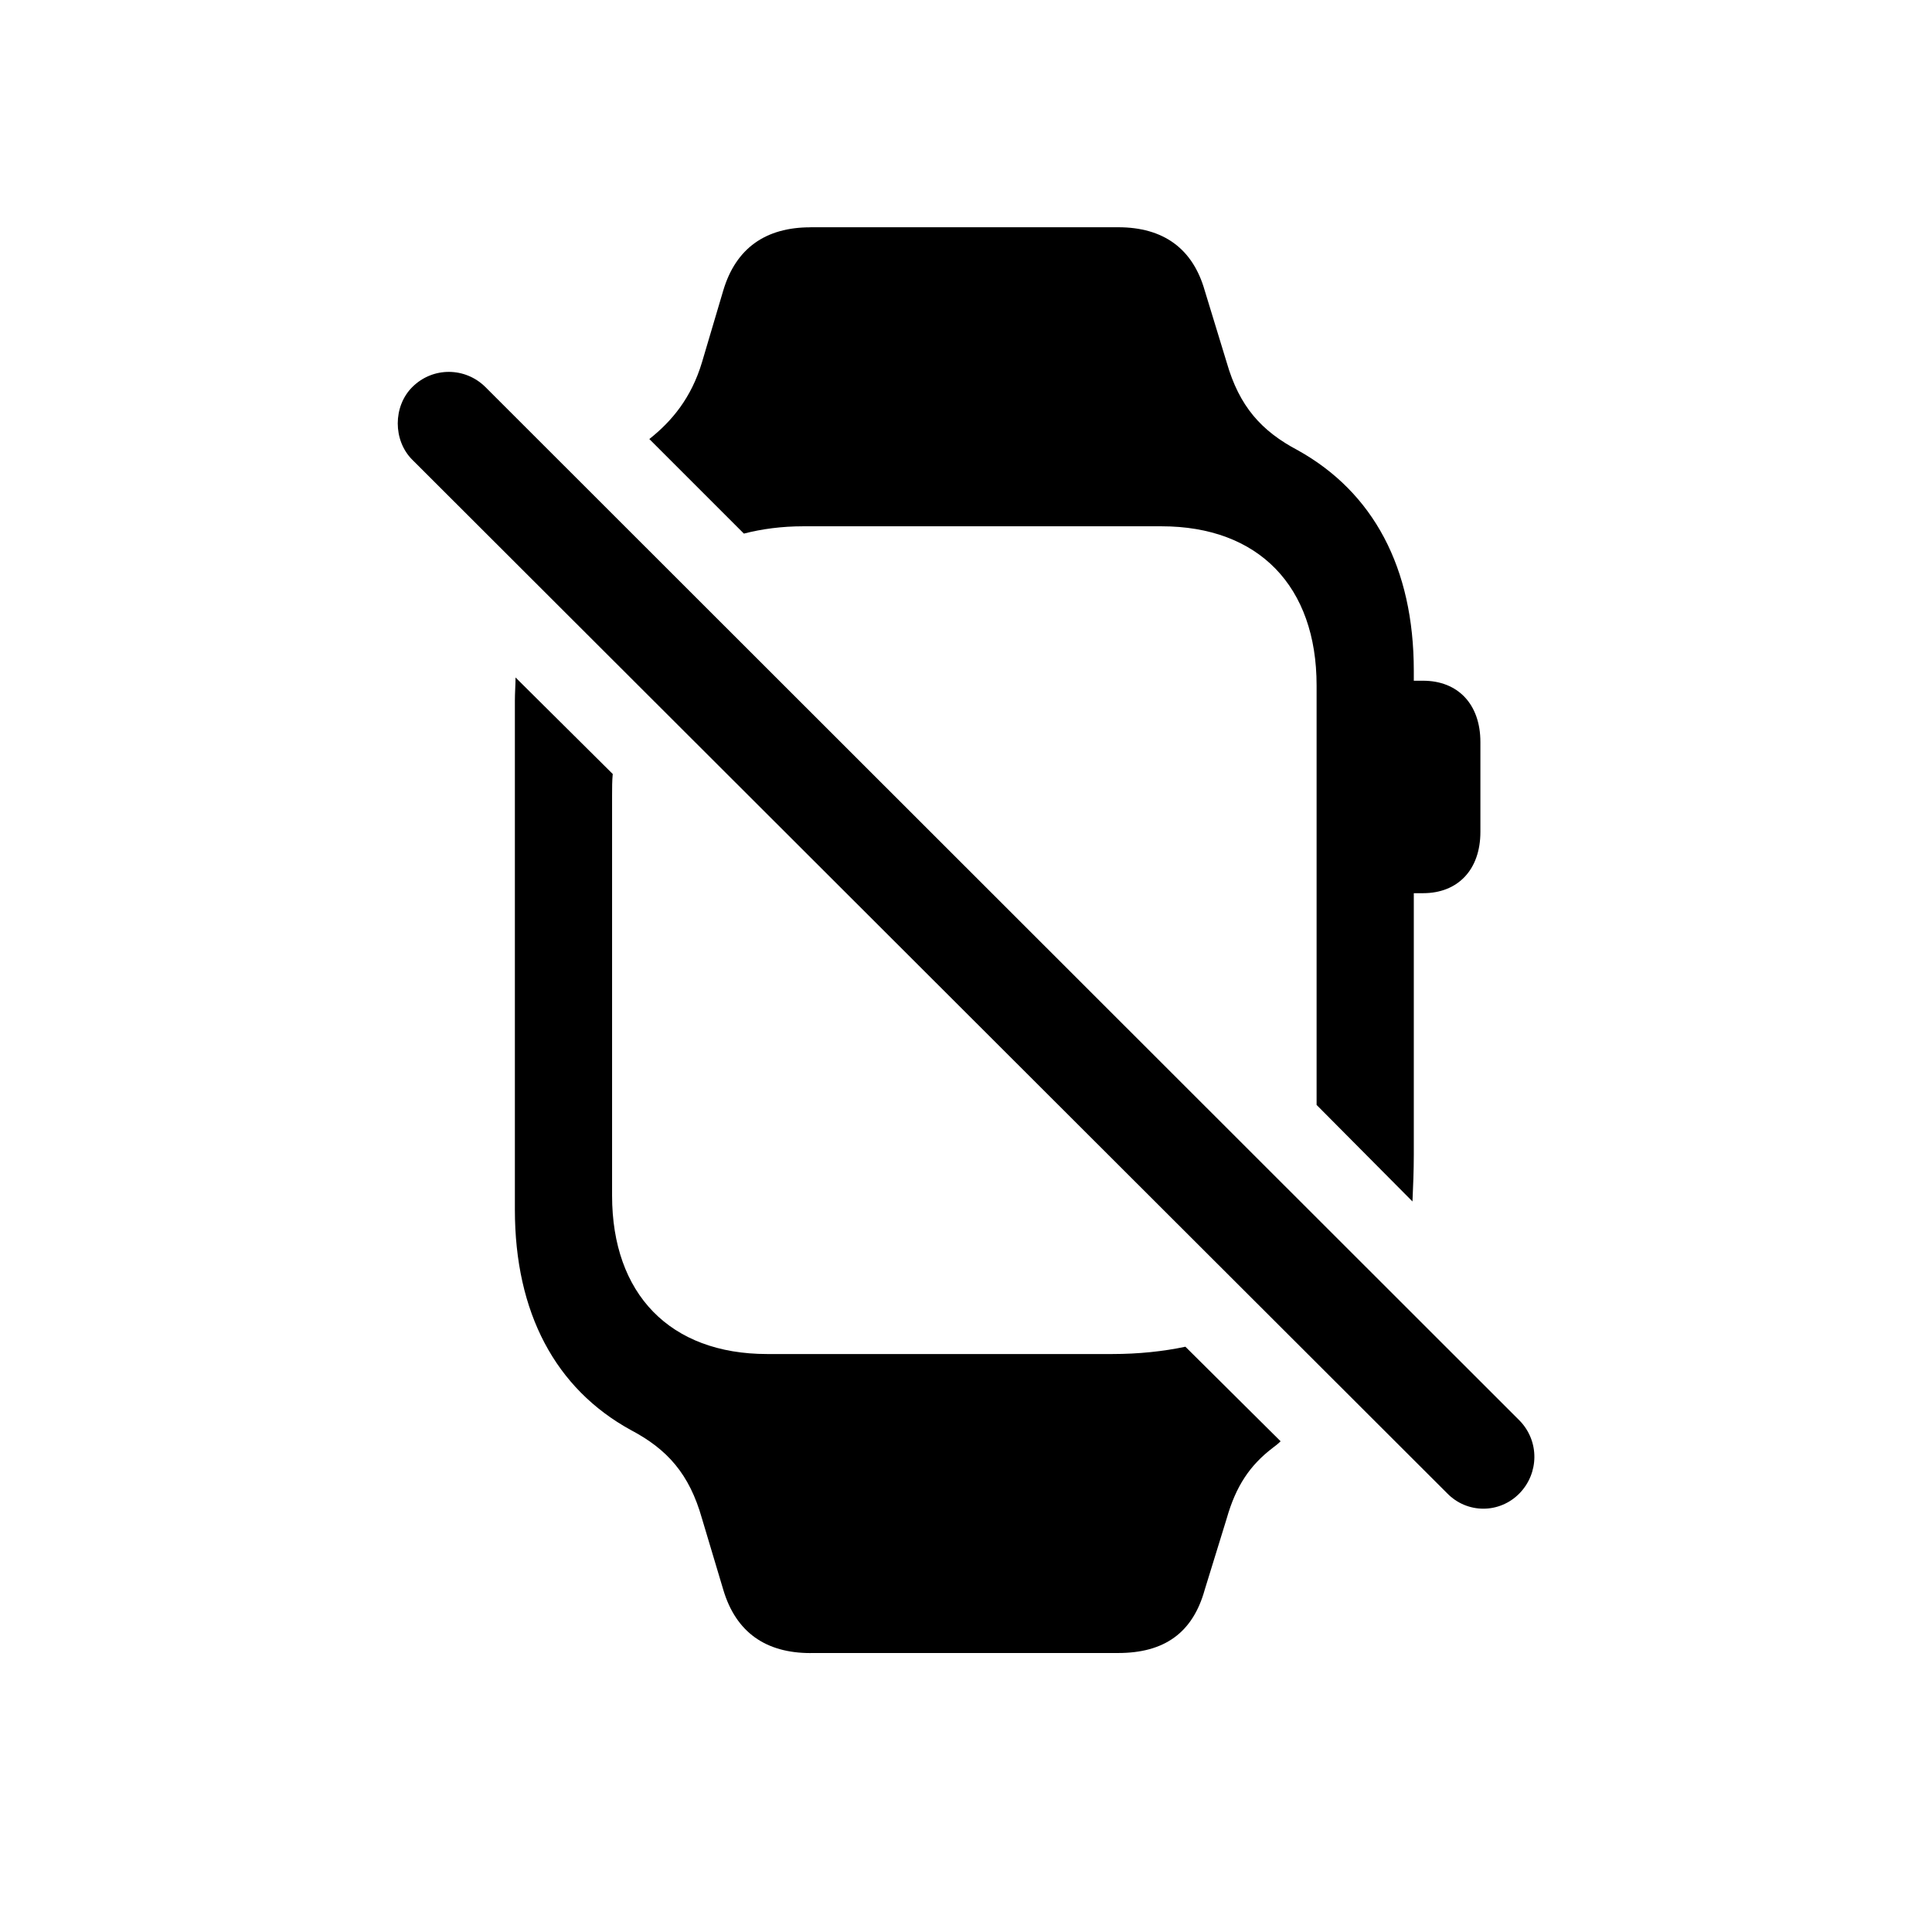 <!-- Generated by IcoMoon.io -->
<svg version="1.1" xmlns="http://www.w3.org/2000/svg" width="32" height="32" viewBox="0 0 32 32">
<title>applewatch-slash</title>
<path d="M13.424 27.379h5.096c0.761 0 1.235-0.331 1.434-1.048l0.364-1.18c0.154-0.541 0.386-0.882 0.761-1.169 0.044-0.033 0.088-0.066 0.132-0.11l-1.577-1.566c-0.364 0.077-0.772 0.121-1.213 0.121h-5.713c-1.61 0-2.57-0.993-2.57-2.625v-6.629c0-0.121 0-0.243 0.011-0.353l-1.61-1.599c0 0.121-0.011 0.254-0.011 0.386v8.427c0 1.71 0.673 2.967 1.919 3.651 0.607 0.32 0.971 0.728 1.18 1.467l0.353 1.18c0.21 0.706 0.706 1.048 1.445 1.048zM13.424 3.765c-0.739 0-1.235 0.342-1.445 1.048l-0.353 1.191c-0.176 0.585-0.496 0.971-0.871 1.268l1.566 1.566c0.298-0.077 0.629-0.121 0.982-0.121h5.934c1.61 0 2.57 0.993 2.57 2.636v6.419c0 0.176 0 0.353 0 0.529l1.588 1.599c0.011-0.254 0.022-0.507 0.022-0.772v-8.018c0-1.71-0.673-2.956-1.919-3.651-0.607-0.32-0.971-0.728-1.18-1.456l-0.364-1.191c-0.198-0.695-0.684-1.048-1.434-1.048h-5.096zM23.174 14.794h0.397c0.574 0 0.949-0.386 0.949-1.015v-1.489c0-0.629-0.375-1.015-0.949-1.015h-0.397v3.518zM23.968 24.732c0.331 0.342 0.871 0.342 1.202 0 0.32-0.331 0.331-0.86 0-1.202l-17.129-17.118c-0.331-0.331-0.871-0.342-1.213 0-0.32 0.32-0.32 0.882 0 1.202l17.14 17.118z"></path>
</svg>
